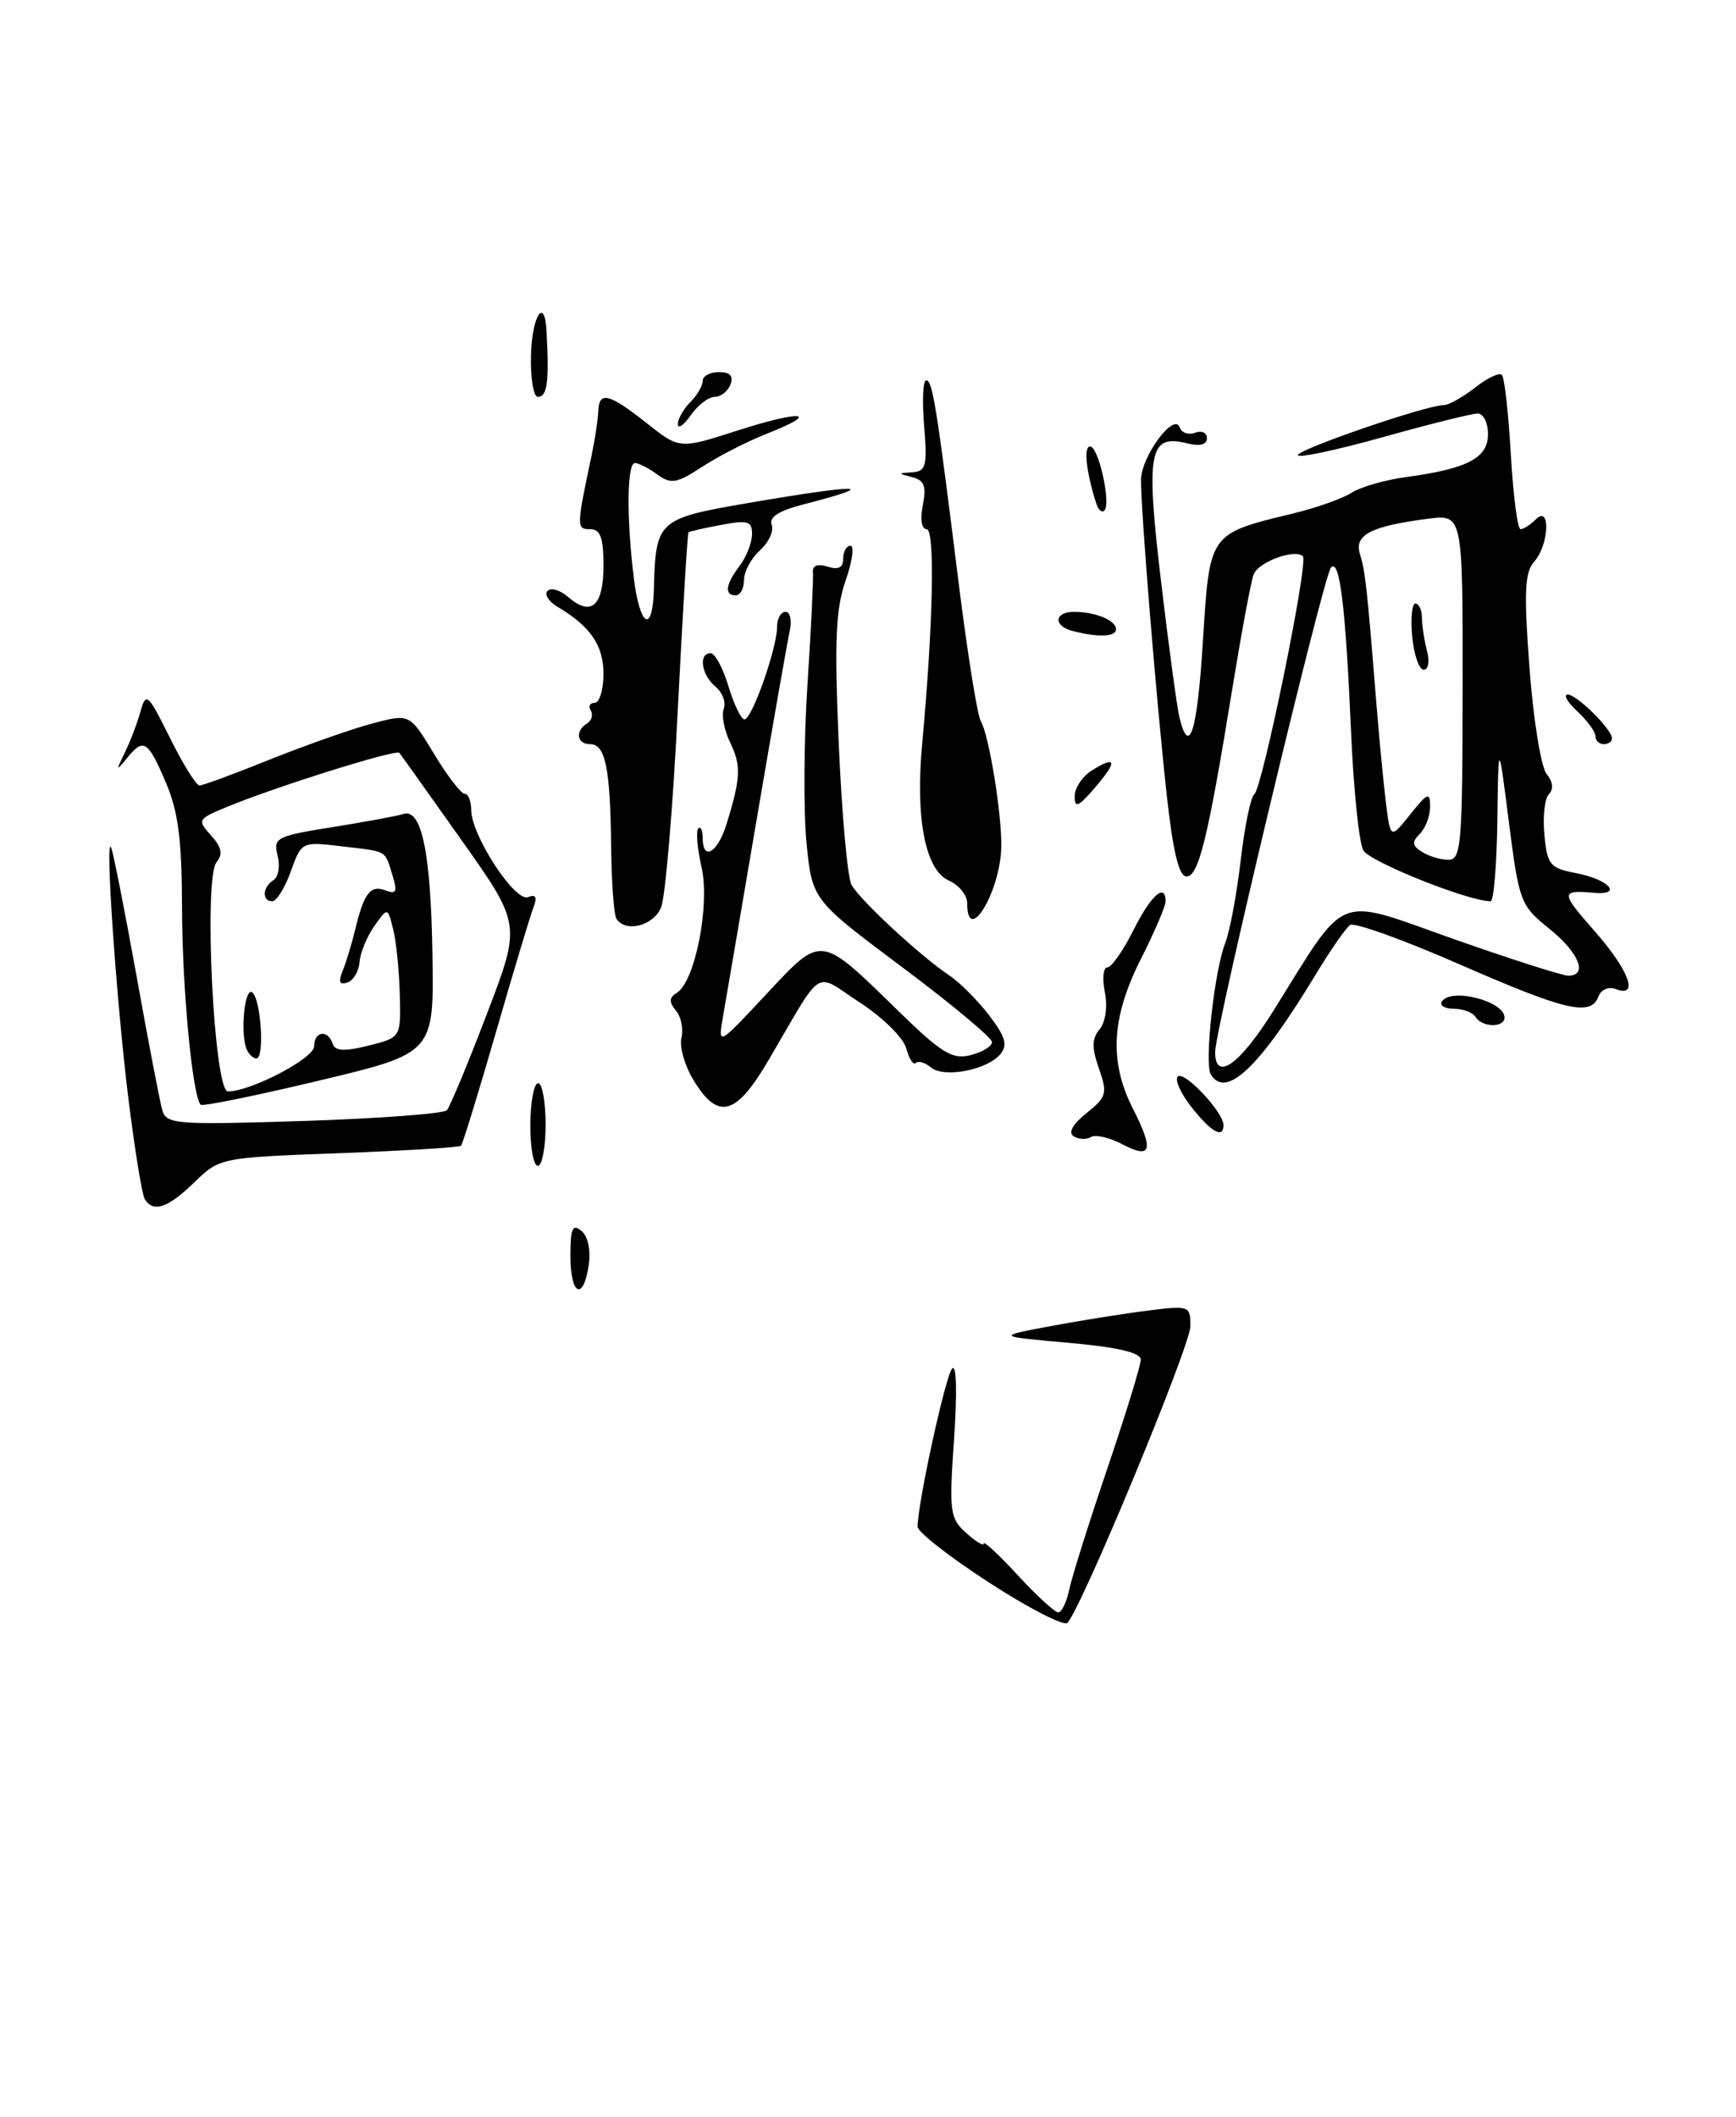 <?xml version="1.0" encoding="UTF-8" standalone="no"?>
<!DOCTYPE svg PUBLIC "-//W3C//DTD SVG 1.1//EN" "http://www.w3.org/Graphics/SVG/1.1/DTD/svg11.dtd" >
<svg xmlns="http://www.w3.org/2000/svg" xmlns:xlink="http://www.w3.org/1999/xlink" version="1.1" viewBox="0 0 210 256">
 <g >
 <path fill="currentColor"
d=" M 71.22 152.98 C 71.48 151.19 71.12 149.51 70.33 148.86 C 69.26 147.97 69.00 148.56 69.00 151.88 C 69.00 156.65 70.56 157.43 71.22 152.98 Z  M 119.68 191.42 C 114.91 188.33 111.00 185.28 111.00 184.65 C 111.00 181.84 114.37 166.40 115.18 165.51 C 115.71 164.93 115.80 168.40 115.41 174.01 C 114.80 182.86 114.90 183.63 116.88 185.40 C 118.04 186.45 119.00 187.03 119.00 186.68 C 119.00 186.33 120.86 188.06 123.13 190.52 C 125.40 192.99 127.60 195.00 128.01 195.00 C 128.43 195.00 129.03 193.76 129.34 192.25 C 129.66 190.74 131.73 184.14 133.96 177.58 C 136.18 171.03 138.00 165.11 138.00 164.42 C 138.00 163.59 135.14 162.92 129.25 162.40 C 120.50 161.62 120.50 161.62 127.00 160.40 C 130.57 159.73 135.86 158.88 138.75 158.52 C 143.88 157.87 144.00 157.91 144.00 160.39 C 144.00 162.76 130.81 194.56 129.12 196.27 C 128.70 196.69 124.45 194.51 119.68 191.42 Z  M 17.51 145.02 C 17.18 144.49 16.29 138.97 15.52 132.77 C 14.06 120.90 12.68 100.80 13.44 102.50 C 13.69 103.05 15.07 110.03 16.51 118.00 C 17.94 125.97 19.35 133.31 19.64 134.30 C 20.13 135.97 21.38 136.06 36.77 135.57 C 45.90 135.27 53.68 134.69 54.06 134.27 C 54.44 133.84 56.61 128.62 58.89 122.65 C 63.04 111.80 63.04 111.80 55.86 101.65 C 51.91 96.07 48.51 91.30 48.31 91.05 C 47.91 90.58 33.06 95.24 27.28 97.66 C 23.92 99.06 23.86 99.18 25.53 101.04 C 26.81 102.45 26.99 103.31 26.20 104.26 C 24.60 106.18 25.88 132.00 27.57 132.00 C 30.35 132.00 38.00 127.99 38.00 126.54 C 38.00 124.71 39.66 124.48 40.24 126.22 C 40.54 127.13 41.65 127.19 44.57 126.46 C 48.50 125.48 48.50 125.48 48.36 120.26 C 48.29 117.39 47.93 113.85 47.56 112.38 C 46.89 109.71 46.89 109.71 45.26 112.03 C 44.37 113.31 43.57 115.26 43.49 116.37 C 43.41 117.48 42.74 118.59 42.01 118.83 C 41.06 119.15 40.90 118.74 41.46 117.39 C 41.88 116.35 42.57 114.09 42.98 112.37 C 44.03 108.00 44.82 106.99 46.65 107.69 C 47.93 108.19 48.09 107.84 47.49 105.90 C 46.52 102.76 46.97 103.02 41.38 102.36 C 36.48 101.78 36.48 101.78 35.18 105.39 C 34.46 107.38 33.45 109.00 32.94 109.00 C 31.66 109.00 31.75 107.27 33.08 106.45 C 33.68 106.08 33.90 104.75 33.58 103.48 C 33.04 101.31 33.41 101.12 40.25 100.03 C 44.24 99.39 48.08 98.68 48.78 98.45 C 51.00 97.73 52.11 103.04 52.31 115.40 C 52.50 127.37 52.50 127.37 38.59 130.69 C 30.94 132.52 24.50 133.83 24.28 133.61 C 23.28 132.61 22.04 119.53 22.02 109.83 C 22.00 101.48 21.57 98.17 20.04 94.58 C 17.86 89.50 17.36 89.21 15.31 91.75 C 14.05 93.30 14.02 93.23 15.08 91.06 C 15.74 89.72 16.60 87.47 16.99 86.06 C 17.66 83.66 17.88 83.85 20.56 89.25 C 22.13 92.41 23.74 95.00 24.13 95.00 C 24.53 95.00 28.37 93.58 32.67 91.85 C 36.98 90.12 42.54 88.17 45.03 87.50 C 49.56 86.30 49.56 86.30 52.49 91.15 C 54.10 93.82 55.77 96.00 56.21 96.00 C 56.64 96.00 57.00 96.88 57.00 97.96 C 57.00 101.00 62.28 109.11 63.86 108.50 C 64.83 108.13 65.02 108.49 64.53 109.74 C 64.15 110.71 62.11 117.51 59.99 124.85 C 57.87 132.19 55.97 138.36 55.77 138.57 C 55.57 138.77 48.92 139.17 41.00 139.47 C 26.65 140.00 26.58 140.01 23.50 143.00 C 20.29 146.11 18.55 146.70 17.51 145.02 Z  M 64.15 136.00 C 64.17 133.25 64.60 131.00 65.10 131.00 C 65.59 131.00 66.00 133.25 66.00 136.00 C 66.00 138.75 65.58 141.00 65.06 141.00 C 64.54 141.00 64.13 138.75 64.15 136.00 Z  M 135.73 138.37 C 134.20 137.57 132.51 137.18 131.98 137.51 C 131.44 137.85 130.50 137.81 129.89 137.43 C 129.18 137.00 129.74 135.98 131.43 134.62 C 133.87 132.67 133.99 132.24 132.94 129.23 C 132.05 126.71 132.07 125.62 133.02 124.48 C 133.74 123.60 134.00 121.76 133.65 120.00 C 133.32 118.35 133.46 117.00 133.95 117.00 C 134.45 117.00 135.87 114.97 137.11 112.50 C 139.21 108.28 141.00 106.69 141.00 109.03 C 141.00 109.59 139.65 112.73 138.00 116.00 C 134.43 123.08 134.15 128.41 137.06 134.11 C 139.62 139.15 139.28 140.25 135.73 138.37 Z  M 144.13 133.90 C 142.83 132.25 142.08 130.59 142.47 130.20 C 143.23 129.44 148.00 134.50 148.00 136.06 C 148.00 137.76 146.54 136.94 144.13 133.90 Z  M 83.96 130.75 C 82.85 128.96 82.17 126.62 82.43 125.55 C 82.70 124.48 82.40 122.98 81.77 122.23 C 80.91 121.18 80.93 120.66 81.86 120.09 C 84.08 118.72 85.90 109.50 84.87 104.90 C 84.35 102.61 84.17 100.50 84.47 100.20 C 84.76 99.91 85.00 100.42 85.00 101.33 C 85.00 104.17 86.79 103.17 87.86 99.75 C 89.61 94.13 89.68 92.57 88.33 89.81 C 87.61 88.34 87.26 86.50 87.55 85.72 C 87.85 84.95 87.40 83.74 86.55 83.04 C 84.84 81.62 84.46 79.00 85.96 79.00 C 86.49 79.00 87.46 80.80 88.12 83.00 C 88.78 85.20 89.65 87.00 90.06 87.00 C 90.97 87.00 94.00 78.38 94.00 75.82 C 94.00 74.82 94.46 74.00 95.02 74.00 C 95.58 74.00 95.81 75.01 95.54 76.25 C 95.27 77.49 93.47 87.72 91.55 99.00 C 89.63 110.28 87.79 121.08 87.45 123.00 C 86.85 126.50 86.85 126.50 92.67 120.27 C 99.48 112.99 99.11 112.94 108.66 122.26 C 113.91 127.38 115.20 128.17 117.41 127.61 C 118.83 127.25 120.00 126.54 120.00 126.03 C 120.00 125.51 115.10 121.43 109.12 116.96 C 98.24 108.82 98.24 108.82 97.56 101.91 C 97.19 98.11 97.24 89.49 97.68 82.75 C 98.12 76.01 98.41 69.92 98.34 69.22 C 98.26 68.39 98.89 68.15 100.11 68.53 C 101.41 68.95 102.00 68.65 102.00 67.57 C 102.00 66.71 102.40 66.00 102.88 66.00 C 103.37 66.00 103.10 67.91 102.28 70.25 C 101.09 73.66 100.93 77.56 101.46 89.93 C 101.83 98.42 102.52 106.10 103.00 107.00 C 103.96 108.80 111.36 115.66 114.88 118.00 C 116.11 118.83 118.26 120.98 119.65 122.79 C 121.62 125.37 121.92 126.39 121.02 127.48 C 119.42 129.41 114.20 130.41 112.62 129.10 C 111.90 128.50 111.07 128.26 110.78 128.56 C 110.48 128.85 109.97 128.06 109.63 126.80 C 109.30 125.53 106.79 123.05 104.03 121.26 C 98.34 117.55 99.76 116.66 92.95 128.25 C 89.04 134.91 86.90 135.51 83.96 130.75 Z  M 146.47 129.95 C 145.66 128.64 146.90 117.38 148.23 114.00 C 148.77 112.62 149.60 108.16 150.08 104.08 C 150.55 99.99 151.29 96.39 151.72 96.08 C 152.71 95.34 158.31 67.98 157.61 67.28 C 156.66 66.33 152.23 67.96 151.65 69.47 C 151.33 70.29 150.18 76.49 149.08 83.23 C 146.14 101.34 145.00 106.00 143.53 106.00 C 142.62 106.00 141.90 103.05 141.15 96.25 C 139.85 84.45 137.98 61.46 138.03 58.00 C 138.07 55.16 142.05 49.81 142.71 51.69 C 142.94 52.35 143.78 52.64 144.56 52.34 C 145.35 52.03 146.00 52.33 146.00 53.00 C 146.00 53.78 145.15 54.00 143.61 53.62 C 139.00 52.46 138.59 54.58 140.44 70.25 C 141.37 78.09 142.37 85.51 142.67 86.75 C 143.86 91.65 144.84 88.47 145.52 77.46 C 146.34 64.40 146.21 64.57 156.50 62.08 C 159.25 61.41 162.40 60.30 163.50 59.59 C 164.60 58.89 167.56 58.04 170.07 57.70 C 177.49 56.70 180.00 55.40 180.00 52.52 C 180.00 51.14 179.44 50.00 178.75 50.01 C 178.06 50.01 172.89 51.30 167.25 52.88 C 161.61 54.45 157.00 55.43 157.00 55.05 C 157.00 54.34 172.58 48.99 174.62 49.00 C 175.23 49.00 176.94 48.05 178.42 46.89 C 179.90 45.72 181.36 45.03 181.68 45.34 C 181.99 45.66 182.48 49.98 182.76 54.96 C 183.05 59.93 183.57 64.00 183.94 64.00 C 184.30 64.00 185.14 63.46 185.80 62.80 C 187.59 61.01 187.39 65.91 185.59 67.92 C 184.44 69.21 184.33 71.59 185.02 80.82 C 185.49 87.04 186.42 92.80 187.09 93.61 C 187.85 94.53 187.96 95.44 187.38 96.02 C 186.86 96.54 186.61 98.75 186.82 100.95 C 187.17 104.60 187.50 105.00 190.61 105.59 C 194.56 106.33 196.39 108.27 192.86 107.98 C 188.74 107.63 188.75 107.90 192.92 112.64 C 197.09 117.38 198.30 120.71 195.46 119.62 C 194.59 119.29 193.68 119.67 193.36 120.52 C 192.42 122.96 189.46 122.27 176.54 116.62 C 169.78 113.66 163.83 111.52 163.32 111.87 C 162.81 112.21 160.90 114.97 159.07 118.00 C 152.34 129.11 148.31 132.93 146.47 129.95 Z  M 154.04 122.25 C 163.11 107.73 161.33 108.44 175.74 113.53 C 182.72 115.99 189.00 118.00 189.71 118.00 C 192.14 118.00 191.00 115.19 187.40 112.31 C 183.93 109.52 183.76 109.08 182.53 99.46 C 181.26 89.50 181.26 89.50 181.13 99.25 C 181.06 104.61 180.69 109.00 180.32 109.00 C 177.61 109.00 165.65 104.21 164.91 102.83 C 164.40 101.89 163.75 95.57 163.45 88.81 C 162.77 73.30 162.07 67.52 161.01 68.63 C 160.10 69.59 146.99 124.43 146.99 127.25 C 147.01 130.87 149.96 128.77 154.04 122.25 Z  M 176.93 83.10 C 176.95 62.20 176.95 62.20 172.73 62.74 C 165.83 63.63 163.77 64.70 164.51 67.02 C 165.15 69.04 165.37 71.06 166.49 85.00 C 166.82 89.12 167.34 94.52 167.64 97.00 C 168.20 101.49 168.20 101.49 170.59 98.50 C 172.70 95.86 172.99 95.74 173.00 97.55 C 173.00 98.68 172.44 100.16 171.76 100.84 C 170.77 101.83 170.82 102.28 172.01 103.03 C 172.83 103.55 174.27 103.98 175.21 103.98 C 176.76 104.00 176.92 102.14 176.93 83.10 Z  M 29.78 126.75 C 29.06 124.71 29.61 119.46 30.48 120.00 C 31.55 120.67 32.05 128.00 31.02 128.00 C 30.58 128.00 30.02 127.44 29.78 126.75 Z  M 178.50 123.00 C 178.16 122.45 176.98 122.00 175.88 122.00 C 174.78 122.00 174.12 121.61 174.42 121.13 C 175.48 119.41 182.00 121.06 182.00 123.06 C 182.00 124.31 179.28 124.27 178.50 123.00 Z  M 74.56 111.10 C 74.26 110.61 73.97 106.67 73.93 102.35 C 73.82 92.88 73.23 90.00 71.39 90.00 C 69.77 90.00 69.54 88.41 71.02 87.49 C 71.58 87.14 71.77 86.44 71.46 85.93 C 71.14 85.42 71.36 85.00 71.94 85.00 C 72.52 85.00 73.00 83.42 73.00 81.50 C 73.00 78.04 71.42 75.74 67.41 73.37 C 66.36 72.74 65.83 71.88 66.24 71.46 C 66.65 71.03 67.78 71.37 68.74 72.21 C 71.51 74.62 73.00 73.30 73.00 68.42 C 73.00 65.02 72.63 64.00 71.39 64.00 C 69.72 64.00 69.72 63.78 71.58 55.00 C 71.98 53.08 72.34 50.71 72.37 49.75 C 72.45 47.27 73.65 47.56 78.21 51.16 C 82.20 54.33 82.20 54.33 89.18 52.08 C 96.97 49.57 99.45 49.82 92.79 52.44 C 90.43 53.37 86.90 55.17 84.95 56.45 C 81.84 58.48 81.16 58.59 79.51 57.38 C 78.47 56.62 77.25 56.00 76.81 56.00 C 75.85 56.00 75.77 62.45 76.65 69.75 C 77.38 75.81 78.95 76.77 79.10 71.25 C 79.32 62.92 79.54 62.72 90.54 60.83 C 104.20 58.49 106.70 58.55 97.17 61.01 C 94.22 61.77 93.00 62.55 93.35 63.47 C 93.63 64.21 93.00 65.60 91.93 66.56 C 90.87 67.52 90.00 69.14 90.00 70.15 C 90.00 71.17 89.55 72.00 89.00 72.00 C 87.59 72.00 87.76 70.70 89.47 68.44 C 90.28 67.37 90.95 65.66 90.97 64.64 C 91.00 63.03 90.50 62.87 87.25 63.48 C 85.19 63.86 83.40 64.27 83.28 64.39 C 83.16 64.51 82.58 74.26 81.98 86.05 C 81.39 97.85 80.48 108.51 79.97 109.75 C 79.05 111.98 75.64 112.84 74.56 111.10 Z  M 117.00 109.24 C 117.00 108.27 116.00 107.03 114.77 106.49 C 111.94 105.23 110.72 99.01 111.55 90.00 C 112.89 75.46 113.12 64.00 112.09 64.00 C 111.48 64.00 111.29 62.81 111.63 61.09 C 112.09 58.81 111.81 58.09 110.36 57.71 C 108.56 57.25 108.56 57.23 110.37 57.12 C 112.02 57.01 112.19 56.34 111.79 51.50 C 111.54 48.48 111.65 46.00 112.03 46.00 C 112.81 46.00 113.27 48.86 116.00 70.77 C 117.05 79.16 118.24 86.58 118.65 87.24 C 119.63 88.83 121.23 98.68 121.12 102.49 C 120.98 107.94 117.00 114.44 117.00 109.24 Z  M 130.00 96.30 C 130.00 95.30 130.94 93.89 132.10 93.17 C 135.09 91.30 135.20 92.07 132.41 95.31 C 130.45 97.59 130.00 97.78 130.00 96.30 Z  M 193.00 89.04 C 193.00 88.51 192.02 87.16 190.81 86.04 C 189.61 84.92 189.08 84.00 189.64 84.00 C 190.75 84.00 195.00 88.21 195.00 89.31 C 195.00 89.69 194.55 90.00 194.00 90.00 C 193.45 90.00 193.00 89.57 193.00 89.04 Z  M 129.75 76.31 C 127.39 75.70 127.52 74.00 129.92 74.00 C 132.53 74.00 135.00 75.02 135.00 76.11 C 135.00 77.03 132.82 77.11 129.75 76.31 Z  M 132.61 60.89 C 131.38 57.01 131.06 54.00 131.87 54.00 C 132.89 54.00 134.43 60.91 133.59 61.75 C 133.29 62.04 132.85 61.66 132.61 60.89 Z  M 82.00 51.29 C 82.00 50.66 82.67 49.47 83.50 48.64 C 84.33 47.82 85.00 46.66 85.00 46.07 C 85.00 45.48 85.89 45.00 86.97 45.00 C 88.31 45.00 88.75 45.48 88.36 46.50 C 88.05 47.33 87.18 48.00 86.45 48.00 C 85.71 48.00 84.41 49.00 83.56 50.22 C 82.70 51.44 82.00 51.93 82.00 51.29 Z  M 64.23 43.00 C 64.34 38.24 65.88 35.79 66.11 40.00 C 66.45 46.16 66.21 48.00 65.06 48.00 C 64.54 48.00 64.16 45.75 64.23 43.00 Z  M 170.83 77.00 C 170.62 74.80 170.80 73.00 171.22 73.00 C 171.65 73.00 172.01 73.79 172.01 74.75 C 172.02 75.71 172.30 77.51 172.63 78.75 C 172.96 80.00 172.78 81.00 172.22 81.00 C 171.67 81.00 171.04 79.20 170.83 77.00 Z "/>
</g>
</svg>